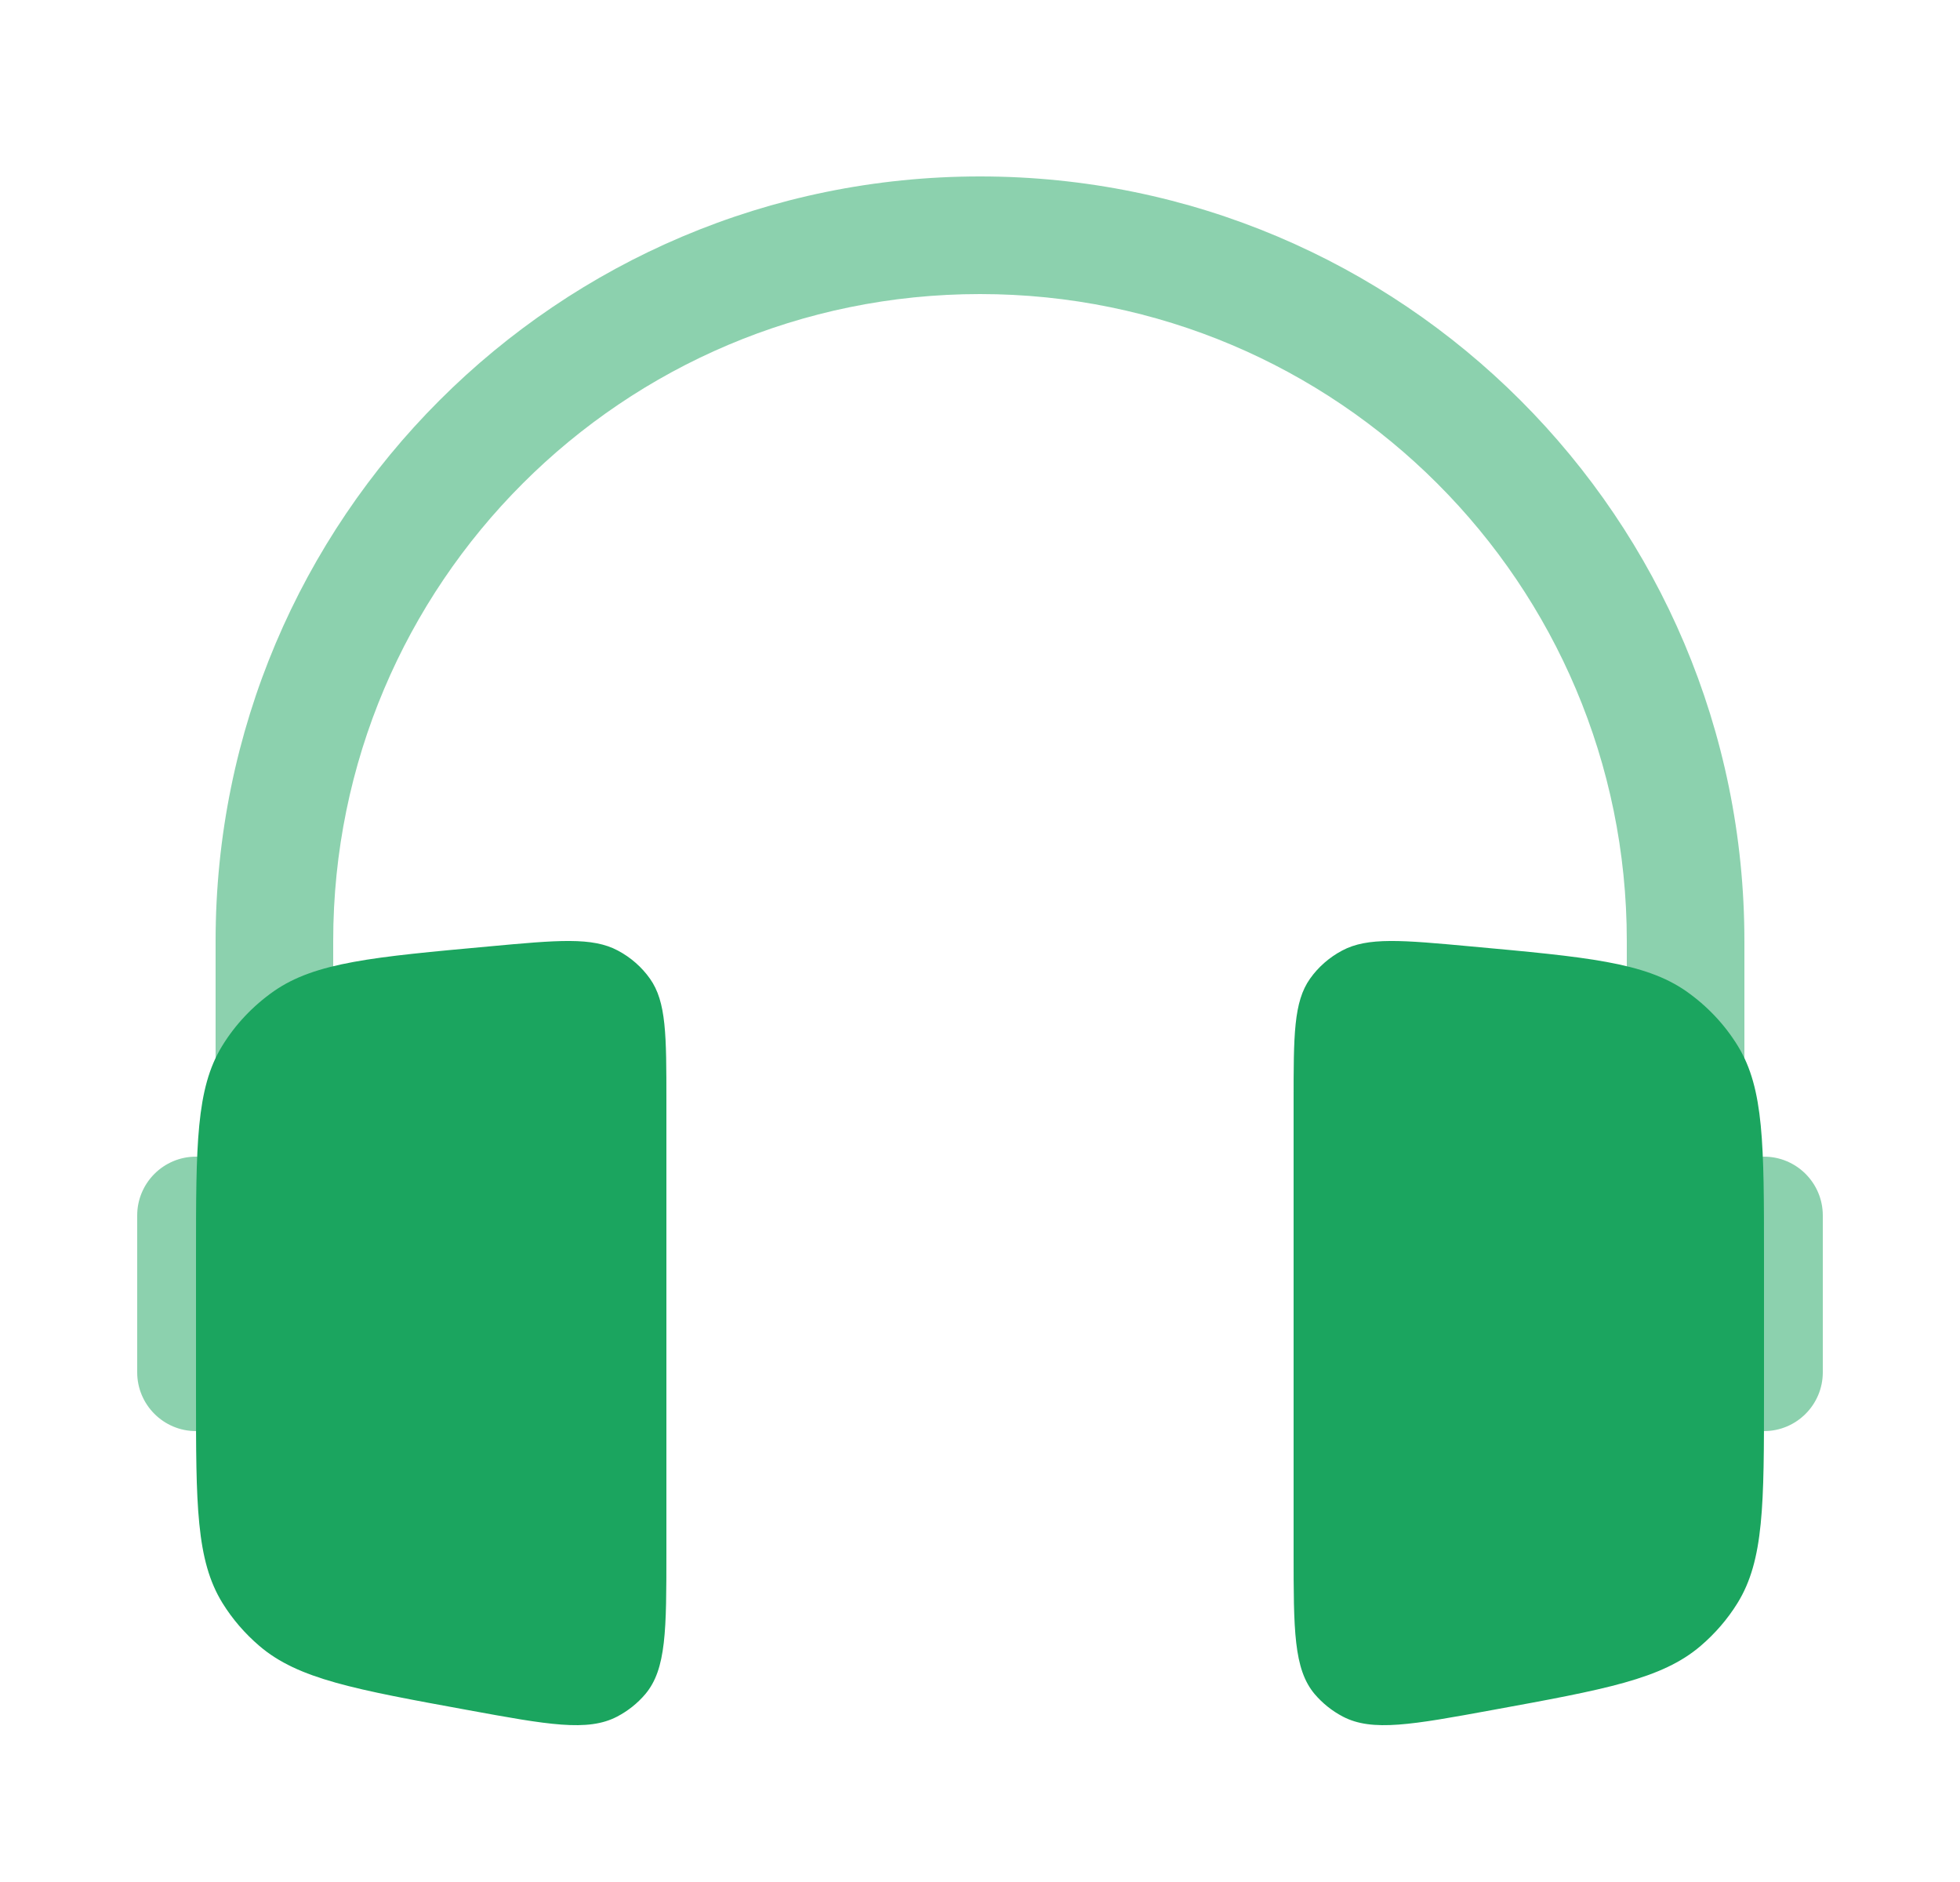 <svg width="25" height="24" viewBox="0 0 25 24" fill="none" xmlns="http://www.w3.org/2000/svg">
<path opacity="0.5" fill-rule="evenodd" clip-rule="evenodd" d="M2.75 12C2.75 6.615 7.115 2.25 12.5 2.25C17.885 2.25 22.25 6.615 22.25 12V14.793C22.328 14.765 22.412 14.75 22.5 14.75C22.914 14.75 23.25 15.086 23.25 15.5V17.5C23.25 17.914 22.914 18.25 22.5 18.25C22.086 18.25 21.75 17.914 21.75 17.5V17H20.75V12C20.75 7.444 17.056 3.75 12.5 3.75C7.944 3.75 4.25 7.444 4.25 12V17H3.25V17.5C3.25 17.914 2.914 18.25 2.5 18.25C2.086 18.25 1.75 17.914 1.75 17.5V15.5C1.75 15.086 2.086 14.75 2.5 14.75C2.588 14.75 2.672 14.765 2.75 14.793V12Z" fill="#1BA55F"/>
<path d="M8.5 14.05C8.5 13.2 8.5 12.776 8.29 12.48C8.185 12.332 8.045 12.209 7.881 12.122C7.556 11.948 7.118 11.988 6.24 12.069C4.762 12.204 4.023 12.271 3.493 12.64C3.225 12.828 3 13.066 2.832 13.341C2.5 13.884 2.5 14.6 2.5 16.031V17.77C2.5 19.187 2.5 19.896 2.838 20.443C2.965 20.648 3.124 20.832 3.309 20.99C3.804 21.413 4.526 21.544 5.971 21.808C6.987 21.994 7.496 22.087 7.871 21.891C8.009 21.819 8.132 21.721 8.231 21.604C8.5 21.285 8.5 20.786 8.5 19.789V14.05Z" fill="#1BA55F"/>
<path d="M16.5 14.05C16.5 13.2 16.5 12.776 16.71 12.48C16.815 12.332 16.955 12.209 17.119 12.122C17.444 11.948 17.882 11.988 18.76 12.069C20.238 12.204 20.977 12.271 21.507 12.64C21.775 12.828 22 13.066 22.168 13.341C22.5 13.884 22.5 14.6 22.5 16.031V17.77C22.5 19.187 22.5 19.896 22.162 20.443C22.035 20.648 21.876 20.832 21.691 20.99C21.196 21.413 20.474 21.544 19.029 21.808C18.013 21.994 17.504 22.087 17.129 21.891C16.991 21.819 16.869 21.721 16.769 21.604C16.5 21.285 16.5 20.786 16.5 19.789V14.05Z" fill="#1BA55F"/>
</svg>
